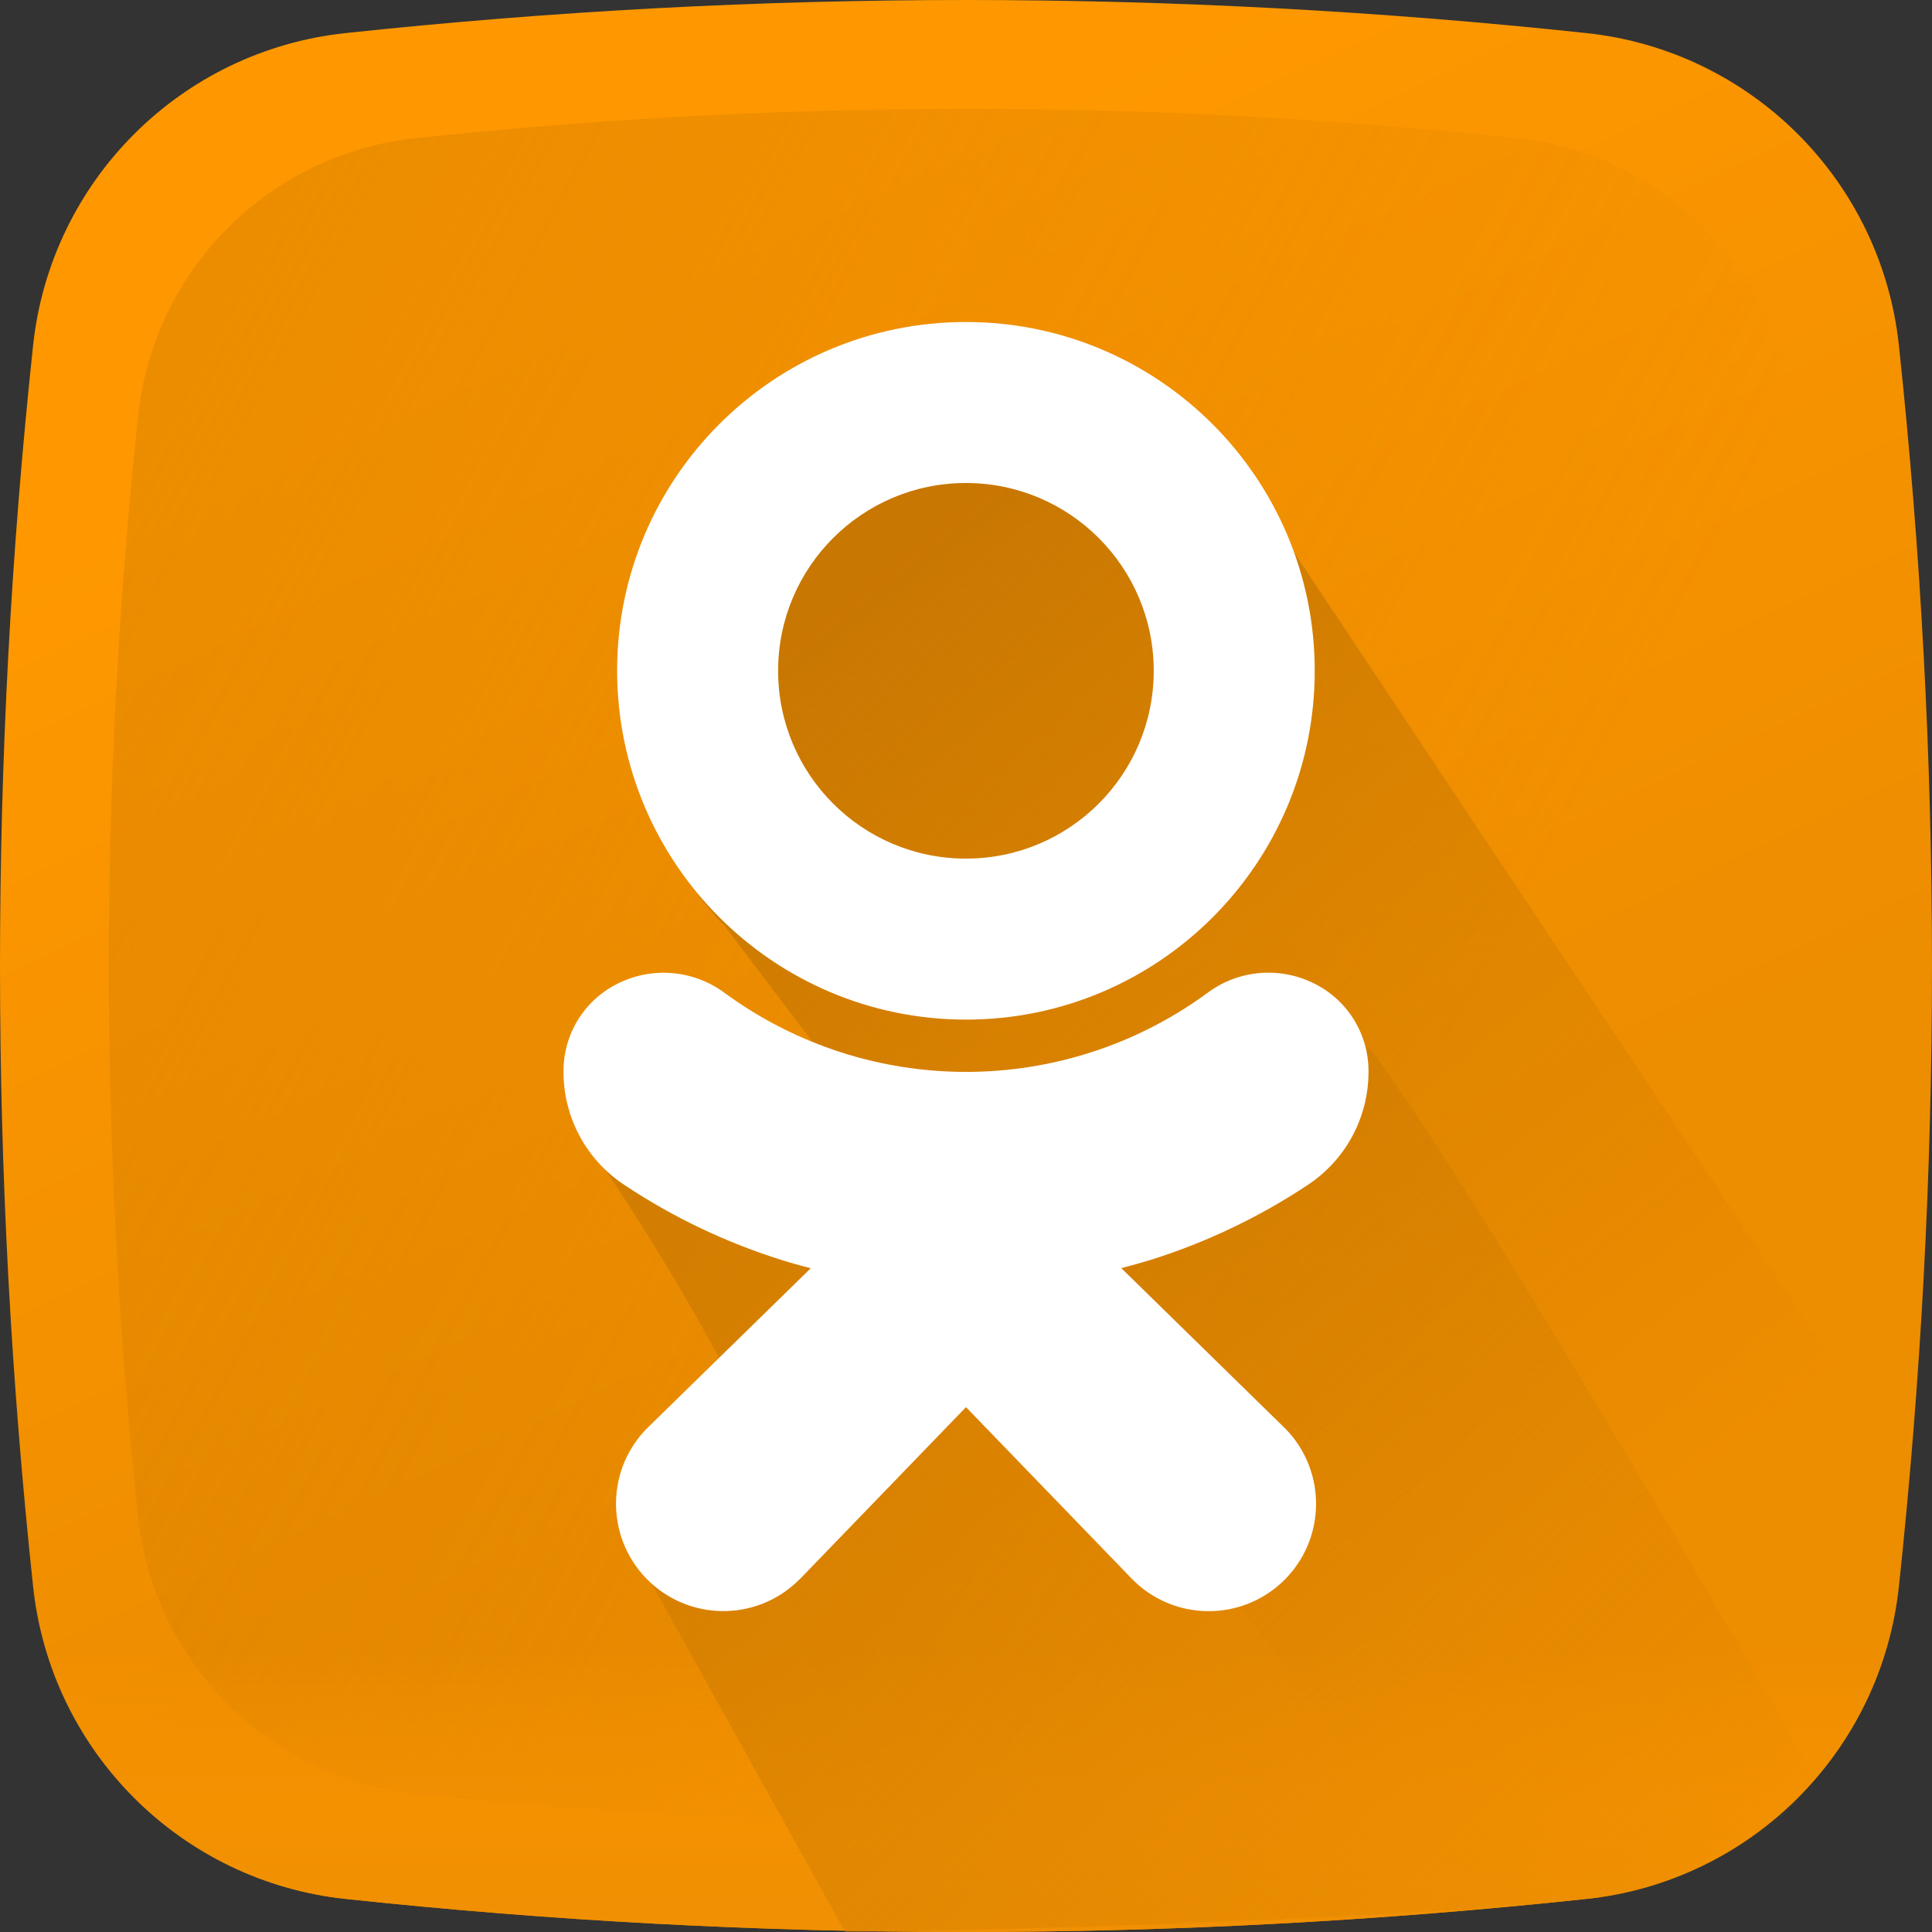 <svg width="24" height="24" viewBox="0 0 24 24" fill="none" xmlns="http://www.w3.org/2000/svg">
<rect x="0" y="0" width="24" height="24" fill="#333333" stroke="none"/>
<path d="M19.707 23.589C14.574 24.137 9.426 24.137 4.293 23.589C2.246 23.371 0.629 21.754 0.411 19.707C-0.137 14.574 -0.137 9.426 0.411 4.293C0.629 2.246 2.246 0.629 4.293 0.411C9.426 -0.137 14.574 -0.137 19.707 0.411C21.754 0.629 23.371 2.246 23.589 4.293C24.137 9.426 24.137 14.574 23.589 19.707C23.371 21.754 21.754 23.371 19.707 23.589Z" fill="url(#paint0_linear)"/>
<path d="M22.284 5.161C22.09 3.345 20.655 1.91 18.839 1.716C14.284 1.23 9.716 1.23 5.161 1.716C3.345 1.91 1.91 3.345 1.716 5.161C1.23 9.716 1.23 14.284 1.716 18.839C1.91 20.655 3.345 22.09 5.161 22.284C9.716 22.77 14.284 22.77 18.839 22.284C20.655 22.09 22.09 20.655 22.284 18.839C22.77 14.284 22.77 9.716 22.284 5.161Z" fill="url(#paint1_linear)"/>
<path d="M0.359 19.209C0.376 19.375 0.393 19.541 0.411 19.707C0.629 21.754 2.246 23.37 4.293 23.589C9.426 24.137 14.574 24.137 19.707 23.589C21.754 23.37 23.37 21.754 23.589 19.707C23.607 19.541 23.624 19.375 23.64 19.209H0.359Z" fill="url(#paint2_linear)"/>
<path d="M17 13L15.5 14.5C15 14.5 13.5 15.5 13.5 15.5L13.5 16C13.5 16 13.5 16 13.5 16.5C11.792 16.5 12.717 15.467 13 15C13.08 14.868 14.037 14.346 14 14C12.5 14.5 12 14.5 12 14.5H11.5L11.5 14C11.5 14 11.365 13.733 11 14C11.079 14.088 10.905 14.415 11 14.5C11.008 14.509 10 14.197 10 14C9.764 13.984 9.411 14.29 9 14C9 14 8.933 14.059 8 14L7.5 14.5C8.5 16 9 17 9 17C9 17 11.297 16.382 12 17L11 17.5C10 18 9 19 8 19.5L10.5 24C11.5 24 17.148 23.863 19.707 23.589C21 23.5 22.5 22.5 22.5 22C22.5 22 18.5 15 17 13Z" fill="url(#paint3_linear)"/>
<path d="M15.5 6C15 6 12.5 4.5 12.729 4.496C10.606 4.496 7.885 6.717 7.885 8.84C7.885 9.961 8.5 11 9 11.5L18.269 23.742C18.74 23.701 19.211 23.655 19.681 23.605C21.728 23.387 23.345 21.77 23.563 19.723C23.613 19.253 23.659 18.782 23.7 18.311L15.5 6Z" fill="url(#paint4_linear)"/>
<path d="M11.999 12.666C14.392 12.666 16.332 10.726 16.332 8.333C16.332 5.94 14.392 4 11.999 4C9.606 4 7.666 5.94 7.666 8.333C7.669 10.725 9.607 12.664 11.999 12.666ZM11.999 6C13.288 6 14.332 7.045 14.332 8.333C14.332 9.622 13.288 10.666 11.999 10.666C10.711 10.666 9.666 9.622 9.666 8.333C9.666 7.045 10.711 6 11.999 6Z" fill="white"/>
<path d="M16.245 14.72C16.715 14.41 16.999 13.884 17 13.32C17.006 12.852 16.742 12.422 16.322 12.216C15.89 12.001 15.373 12.049 14.989 12.342C13.208 13.64 10.793 13.64 9.012 12.342C8.627 12.051 8.111 12.002 7.679 12.216C7.258 12.422 6.994 12.851 7 13.319C7.001 13.883 7.285 14.409 7.755 14.719C8.359 15.121 9.017 15.435 9.709 15.652C9.826 15.689 9.947 15.723 10.072 15.754L8.057 17.724C7.529 18.236 7.516 19.08 8.029 19.609C8.542 20.137 9.386 20.15 9.914 19.637C9.925 19.627 9.936 19.616 9.947 19.605L12 17.48L14.057 19.609C14.57 20.138 15.414 20.151 15.943 19.639C16.472 19.127 16.485 18.282 15.973 17.753C15.962 17.742 15.951 17.732 15.94 17.721L13.929 15.753C14.053 15.721 14.175 15.687 14.293 15.651C14.984 15.434 15.641 15.121 16.245 14.72Z" fill="white"/>
<defs>
<linearGradient id="paint0_linear" x1="7.968" y1="3.374" x2="14.039" y2="16.362" gradientUnits="userSpaceOnUse">
<stop stop-color="#FF9800"/>
<stop offset="1" stop-color="#ED8D00"/>
</linearGradient>
<linearGradient id="paint1_linear" x1="17.076" y1="14.723" x2="-17.793" y2="-3.982" gradientUnits="userSpaceOnUse">
<stop stop-color="#BD7100" stop-opacity="0"/>
<stop offset="1" stop-color="#F39100"/>
</linearGradient>
<linearGradient id="paint2_linear" x1="12" y1="20.502" x2="12" y2="23.647" gradientUnits="userSpaceOnUse">
<stop stop-color="#FF9800" stop-opacity="0"/>
<stop offset="1" stop-color="#F09002"/>
</linearGradient>
<linearGradient id="paint3_linear" x1="22.942" y1="22.597" x2="11.217" y2="10.873" gradientUnits="userSpaceOnUse">
<stop stop-color="#D57F02" stop-opacity="0"/>
<stop offset="1" stop-color="#D17D01"/>
</linearGradient>
<linearGradient id="paint4_linear" x1="19.5" y1="19.5" x2="10" y2="7.5" gradientUnits="userSpaceOnUse">
<stop stop-color="#D07C00" stop-opacity="0"/>
<stop offset="1" stop-color="#C77702"/>
</linearGradient>
</defs>
</svg>
